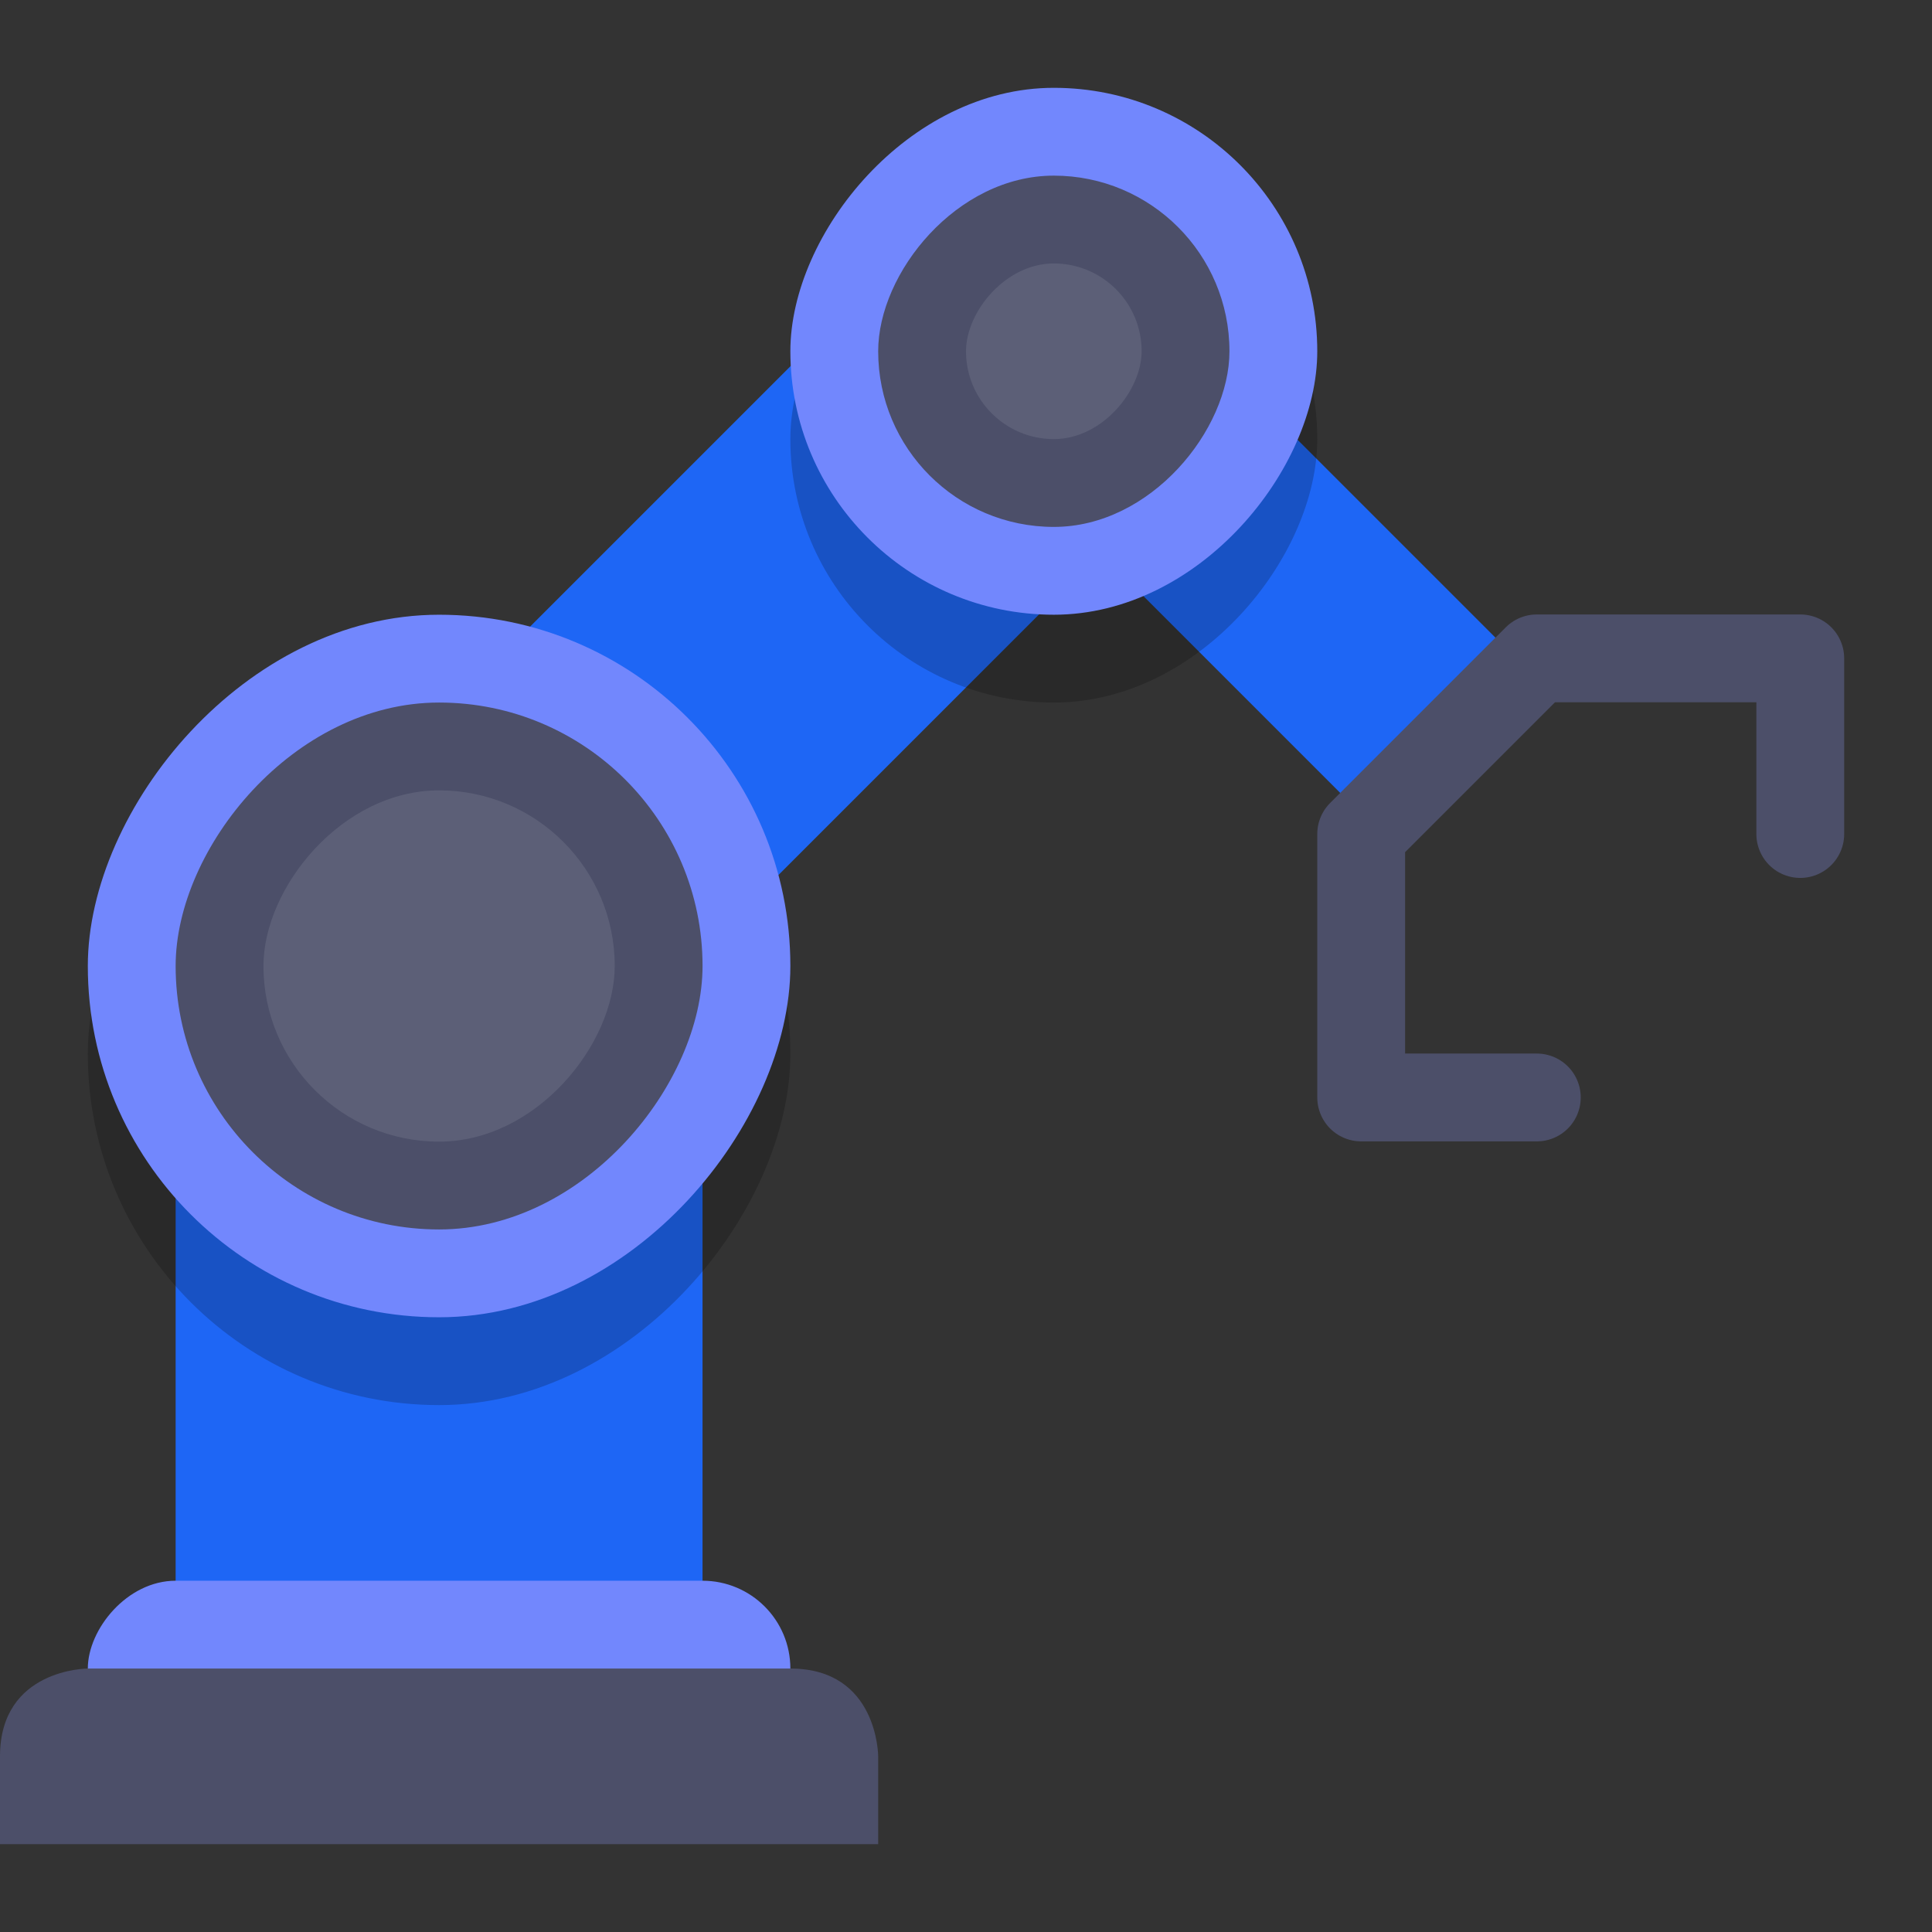 <svg xmlns="http://www.w3.org/2000/svg" width="22" height="22" version="1.1">
 <rect width="100%" height="100%" fill="#333333" stroke="none"/>
 <g transform="translate(-1,-1)">
  <path fill="none" stroke="#1e66f5" stroke-width="4" d="m13 5-7 7"/>
  <rect fill="#1e66f5" width="6" height="8.5" x="-9" y="12" ry="0" transform="scale(-1,1)"/>
  <rect opacity=".2" width="8" height="8" x="-10" y="9" ry="4" transform="scale(-1,1)"/>
  <rect fill="#7287fd" width="8" height="2" x="-10" y="19" ry="1" transform="scale(-1,1)"/>
  <path fill="#4c4f69" d="m10 20c1 0 1 1 1 1v1h-10v-1c0-1 1-1 1-1z"/>
  <rect fill="#7287fd" width="8" height="8" x="-10" y="8" ry="4" transform="scale(-1,1)"/>
  <rect fill="#4c4f69" width="6" height="6" x="-9" y="9" ry="3" transform="scale(-1,1)"/>
  <path fill="none" stroke="#1e66f5" stroke-width="2.5" d="m13 5 4.5 4.5"/>
  <rect opacity=".2" width="6" height="6" x="-16" y="3" ry="3" transform="scale(-1,1)"/>
  <rect fill="#7287fd" width="6" height="6" x="-16" y="2" ry="3" transform="scale(-1,1)"/>
  <path fill="none" stroke="#4c4f69" stroke-linecap="round" stroke-linejoin="round" d="m18.5 13.497-2-0v-3l2-2h3v2"/>
  <rect fill="#4c4f69" width="4" height="4" x="-15" y="3" ry="2" transform="scale(-1,1)"/>
  <rect fill="#eff1f5" opacity=".1" width="4" height="4" x="-8" y="10" ry="2" transform="scale(-1,1)"/>
  <rect fill="#eff1f5" opacity=".1" width="2" height="2" x="-14" y="4" ry="1" transform="scale(-1,1)"/>
 </g>
</svg>
